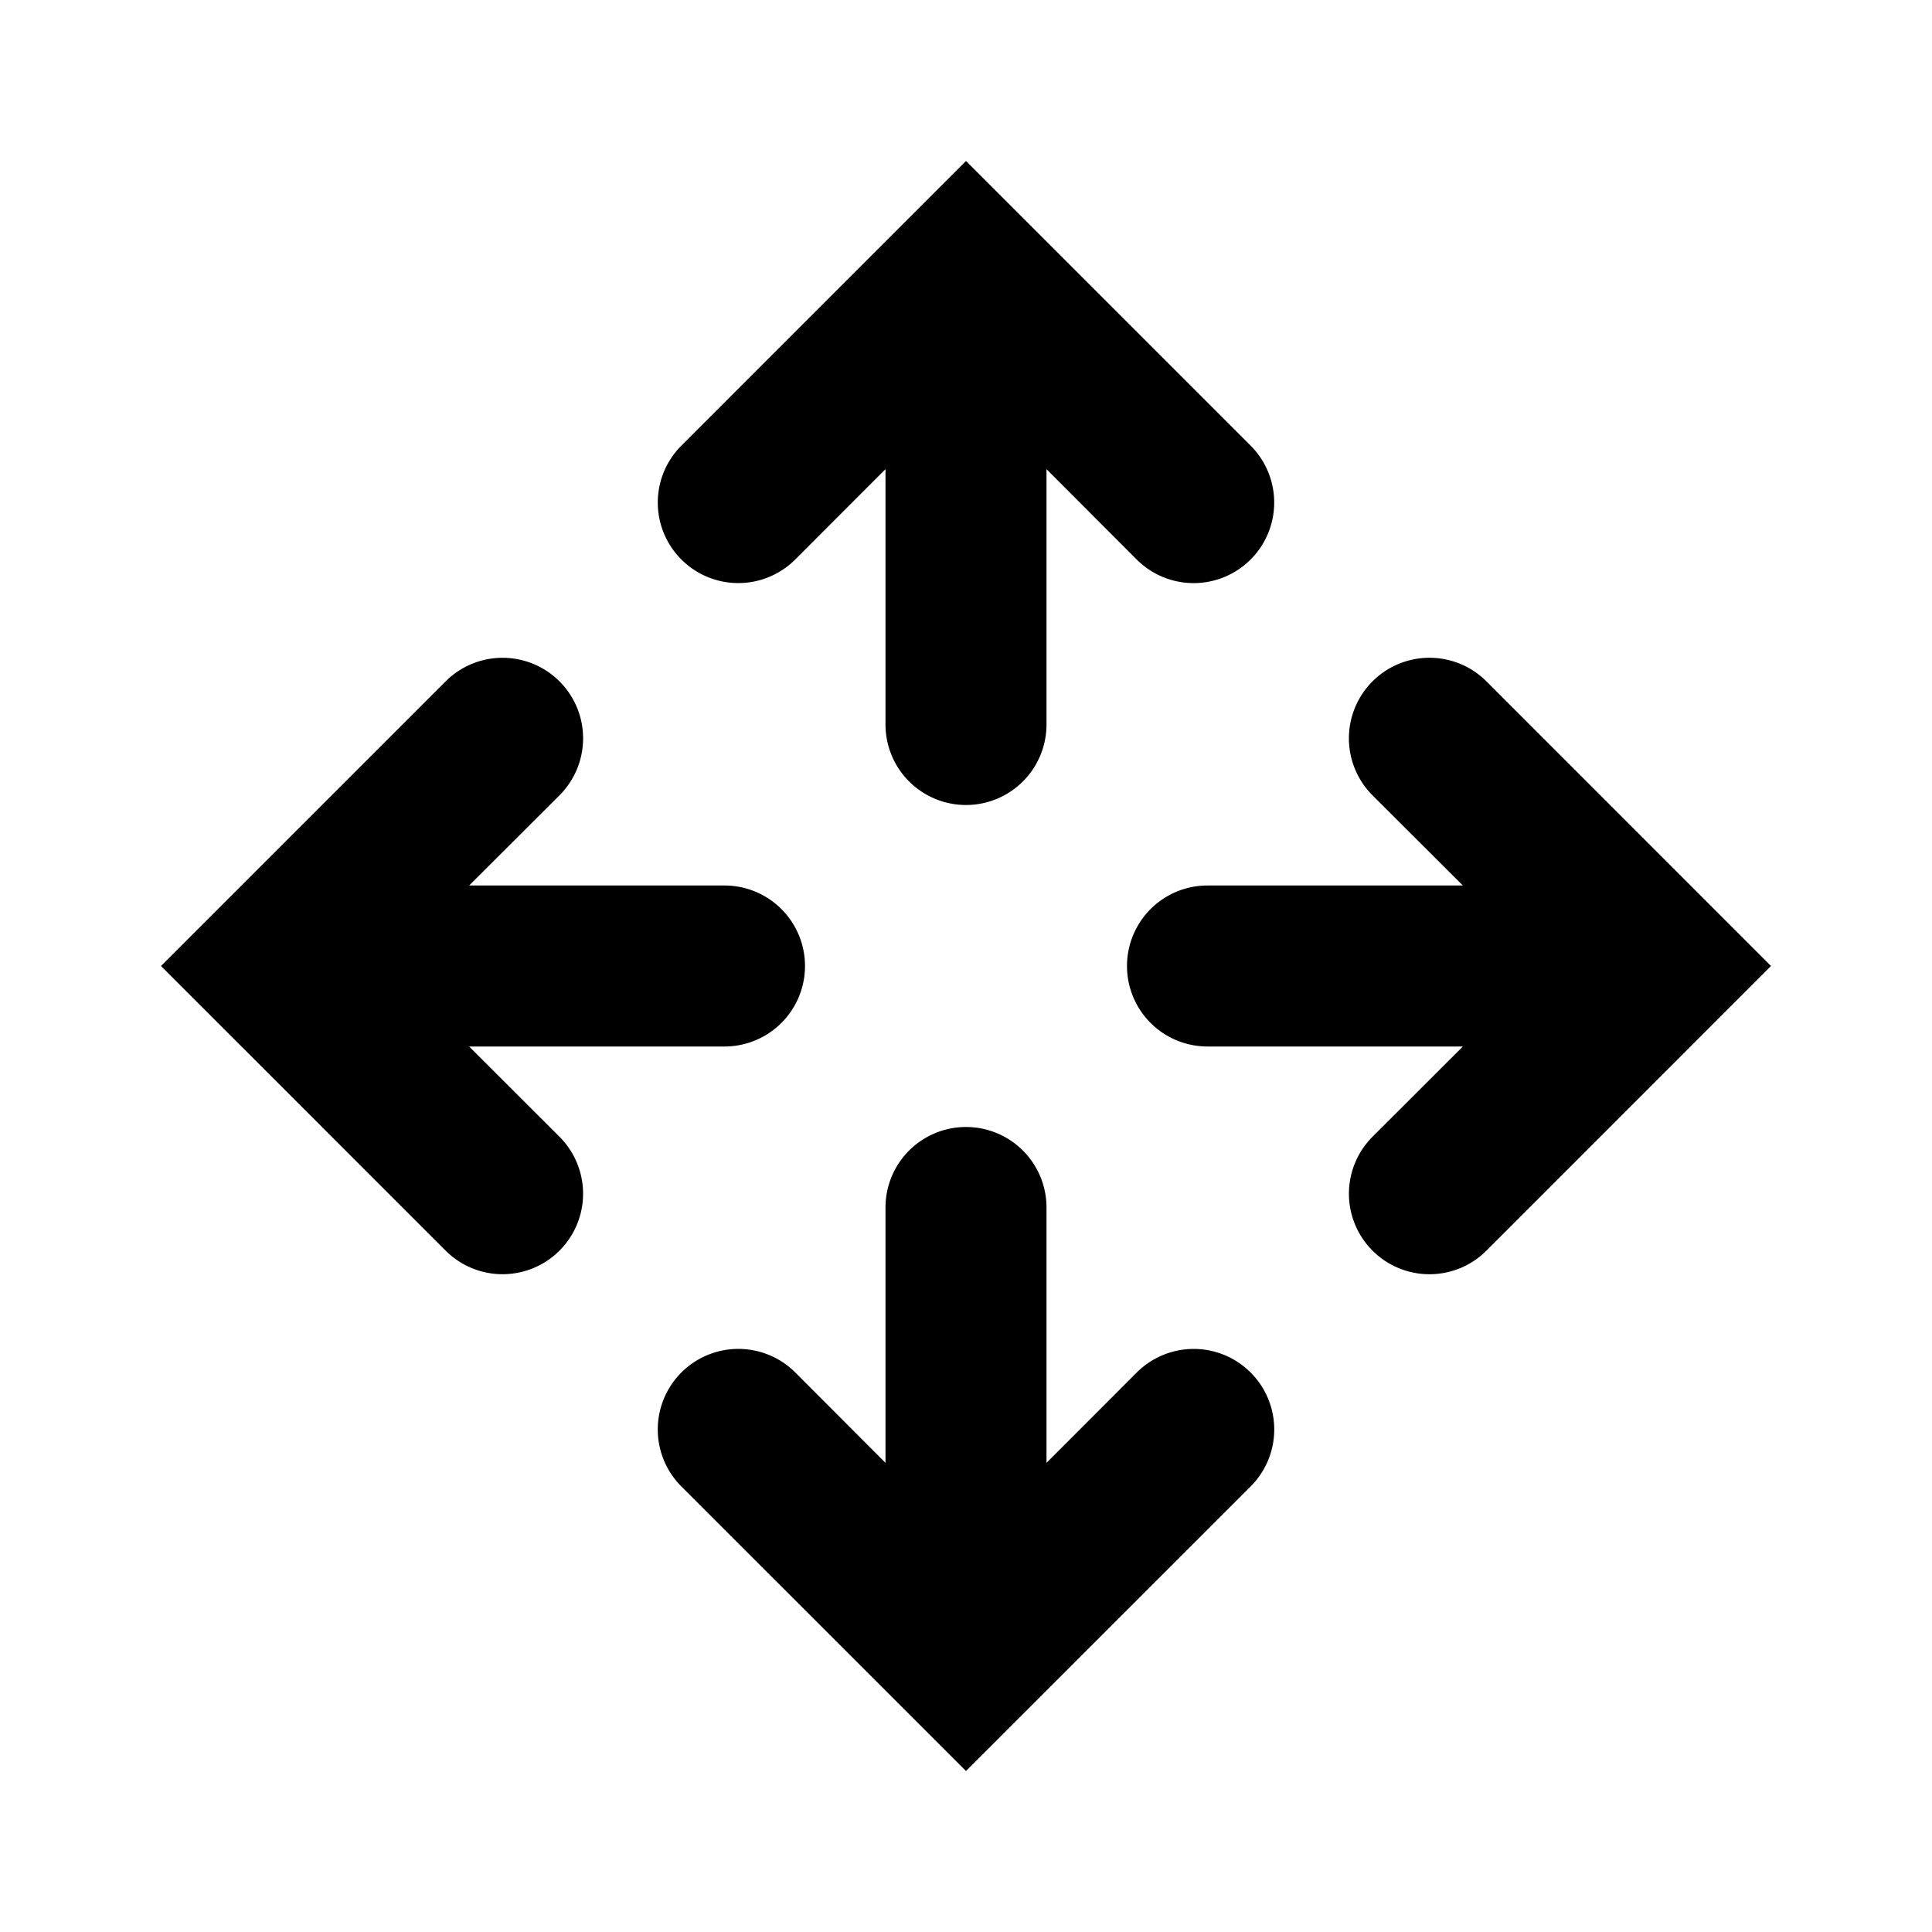 <svg width="24" height="24" viewBox="0 0 24 24" fill="none" xmlns="http://www.w3.org/2000/svg"><path fill-rule="evenodd" clip-rule="evenodd" d="M11 5.828 9.879 6.95a1 1 0 0 1-1.415-1.414L12 2l3.536 3.536A1 1 0 1 1 14.12 6.95L13 5.828V9a1 1 0 0 1-2 0V5.828ZM5.828 13l1.122 1.121a1 1 0 1 1-1.414 1.415L2 12l3.536-3.536A1 1 0 1 1 6.95 9.88L5.828 11H9a1 1 0 0 1 0 2H5.828Zm12.344 0-1.122 1.121a1 1 0 1 0 1.415 1.415L22 12l-3.535-3.536A1 1 0 1 0 17.05 9.88L18.172 11H15a1 1 0 0 0 0 2h3.172ZM13 18.172l1.121-1.122a1 1 0 1 1 1.415 1.415L12 22l-3.536-3.535A1 1 0 1 1 9.88 17.05L11 18.172V15a1 1 0 0 1 2 0v3.172Z" fill="#000"/></svg>
